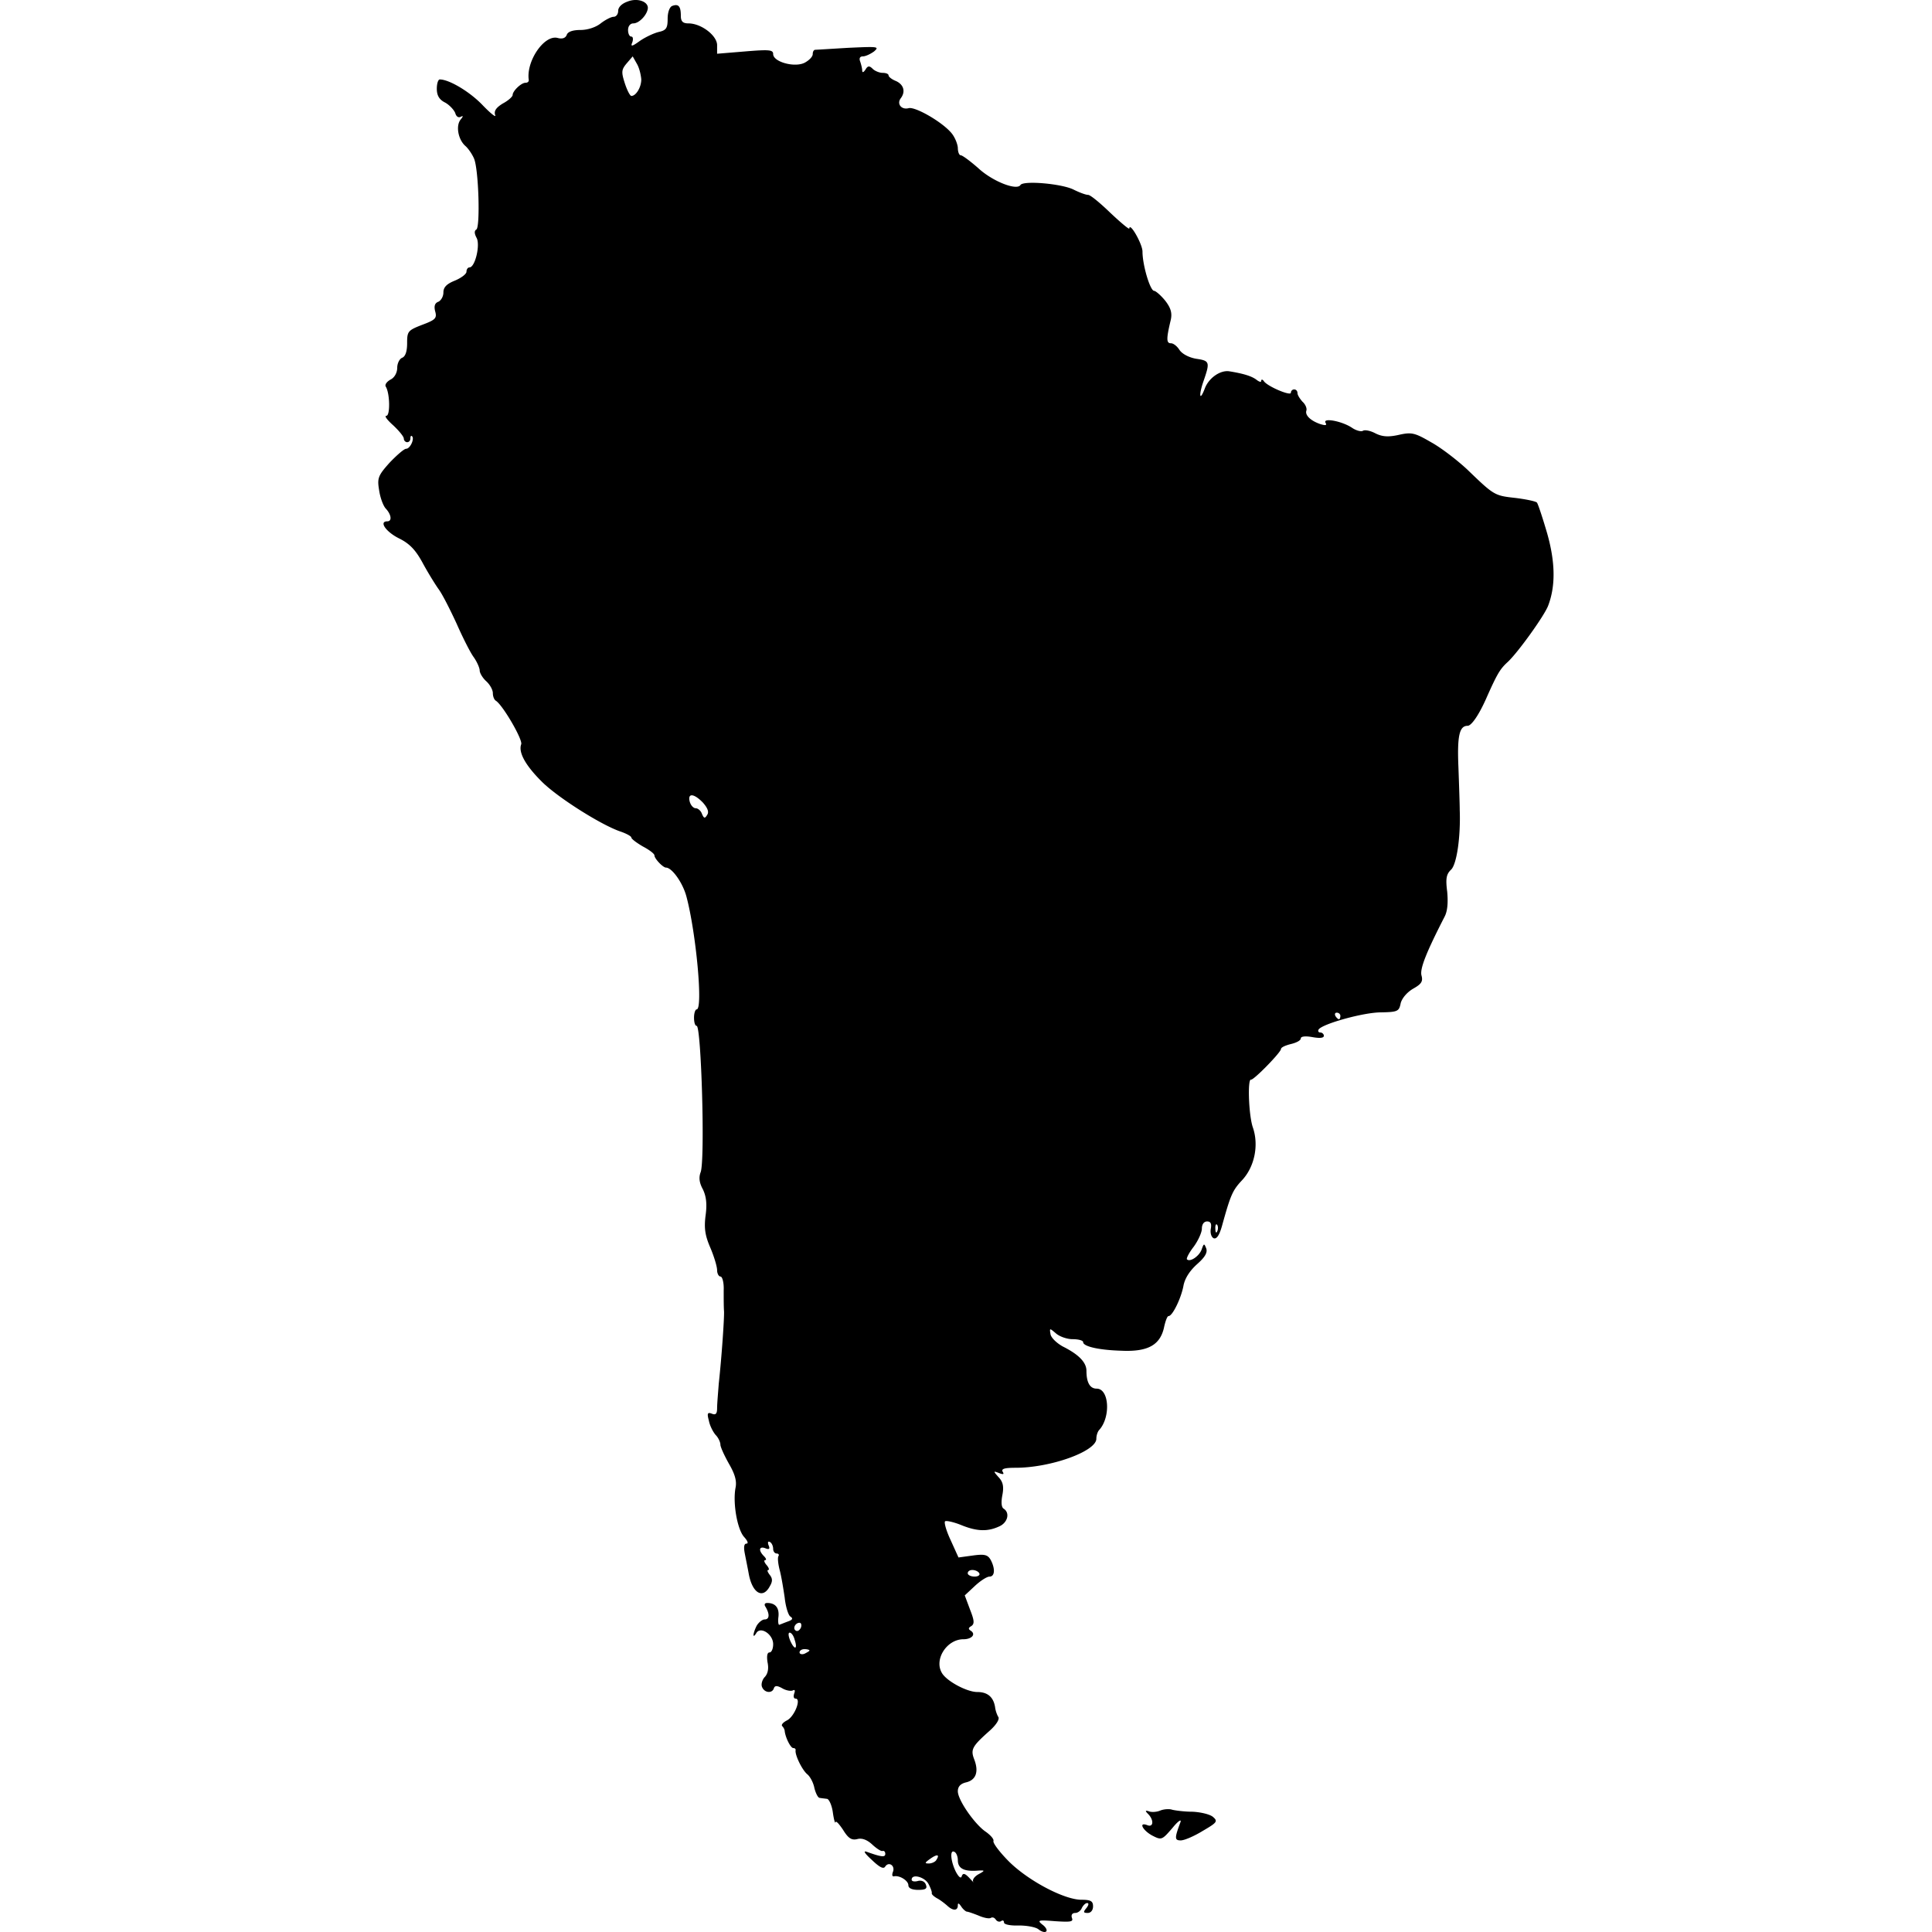 <svg stroke-width=".501" stroke-linejoin="bevel" fill-rule="evenodd" xmlns="http://www.w3.org/2000/svg"
    overflow="visible" viewBox="0 0 384 384">
    <g fill="none" stroke="#000" font-family="Times New Roman" font-size="16">
        <g fill="#000" stroke-linejoin="miter" stroke="none" stroke-width=".065" stroke-miterlimit="79.84">
            <path
                d="M124.703.325c-1.114.389-1.836 1.113-1.836 1.835 0 .653-.393 1.179-.916 1.179-.458 0-1.637.592-2.557 1.31-.981.787-2.621 1.309-4 1.309-1.507 0-2.553.329-2.751.985-.263.657-.92.851-1.836.592-2.688-.657-6.29 4.717-5.703 8.389 0 .328-.263.526-.652.526-.855 0-2.558 1.638-2.558 2.421 0 .328-.854 1.117-1.966 1.705-1.377.852-1.77 1.507-1.507 2.294.263.592-.855-.263-2.493-1.966-2.488-2.621-6.618-5.113-8.519-5.113-.328 0-.588.851-.588 1.836 0 1.311.455 2.164 1.638 2.751.851.461 1.771 1.446 2.03 2.099.196.722.656.985 1.115.722.526-.263.461-.065-.065.587-.985 1.248-.461 4 .981 5.244.526.459 1.314 1.577 1.703 2.492.92 2.164 1.248 13.566.461 14.092-.461.263-.394.852.065 1.703.722 1.442-.328 5.835-1.44 5.835-.33 0-.591.394-.591.851 0 .459-1.048 1.248-2.297 1.768-1.637.657-2.29 1.314-2.29 2.362 0 .787-.459 1.573-.985 1.836-.718.261-.916.852-.653 1.901.39 1.374.065 1.703-2.558 2.684-2.884 1.117-3.014 1.313-3.014 3.671 0 1.573-.328 2.623-.985 2.886-.522.198-.981 1.114-.981 1.966 0 .983-.526 1.964-1.312 2.358-.722.394-1.181.985-.985 1.375.855 1.315.92 5.835.133 5.835-.461 0 .196.854 1.374 1.901 1.118 1.05 2.099 2.229 2.099 2.625 0 .389.329.718.657.718.394 0 .653-.329.653-.786 0-.393.13-.591.328-.393.526.526-.39 2.488-1.179 2.488-.394 0-1.836 1.248-3.276 2.756-2.294 2.557-2.492 3.079-2.098 5.439.198 1.442.789 3.08 1.309 3.671 1.118 1.179 1.316 2.554.329 2.554-1.704 0-.329 2.034 2.231 3.343 2.162 1.05 3.341 2.294 4.717 4.787.985 1.835 2.426 4.191 3.211 5.309.787 1.046 2.36 4.191 3.604 6.882 1.183 2.686 2.69 5.702 3.408 6.683.657.92 1.183 2.164 1.183 2.625 0 .52.587 1.507 1.309 2.16.722.657 1.31 1.703 1.31 2.36 0 .657.263 1.309.591 1.507 1.377.855 5.375 7.736 5.046 8.652-.589 1.573.789 4.13 4 7.341 3.08 3.145 11.995 8.782 15.796 10.03 1.112.39 2.097.916 2.097 1.179s1.049 1.047 2.293 1.771c1.248.656 2.294 1.44 2.294 1.768 0 .657 1.703 2.427 2.295 2.427 1.179 0 3.343 3.015 4.065 5.764 1.897 7.08 3.343 22.419 2.029 22.419-.259 0-.522.718-.522 1.638 0 .916.198 1.638.522 1.638.92 0 1.703 26.808.787 29.101-.393 1.05-.261 2.097.461 3.406.653 1.381.851 2.888.52 5.244-.324 2.557-.065 3.999.988 6.426.718 1.704 1.309 3.67 1.309 4.39 0 .656.328 1.248.657 1.248.389 0 .718 1.244.652 2.749 0 1.573 0 3.409.066 4.133.065 1.374-.455 8.978-1.047 14.419-.132 1.769-.328 3.996-.328 4.849 0 1.113-.263 1.442-1.048 1.113-.853-.328-.985-.065-.59 1.375.196 1.052.853 2.297 1.375 2.886.526.526.92 1.442.92 1.901 0 .461.783 2.164 1.703 3.804 1.179 2.027 1.572 3.406 1.311 4.717-.591 3.013.329 8.322 1.703 9.829.657.722.92 1.314.459 1.314-.459 0-.589.652-.328 1.968.198 1.046.591 2.947.789 4.061.718 3.867 2.817 5.046 4.192 2.425.591-.985.526-1.573-.066-2.295-.393-.526-.526-.916-.263-.916s.133-.459-.324-.985c-.459-.522-.592-.981-.263-.981.263 0 .198-.328-.261-.789-1.118-1.112-.987-2.031.261-1.573.785.329.983.133.653-.591-.196-.587-.131-.849.263-.653.395.198.656.851.656 1.377 0 .524.329.92.72.92.329 0 .524.257.329.52-.198.328-.066 1.573.263 2.821.328 1.244.722 3.671.981 5.441.196 1.834.722 3.474 1.115 3.733.592.393.461.657-.458.985-.718.263-1.508.591-1.706.657-.195.126-.328-.592-.195-1.577.195-1.77-.588-2.751-2.23-2.751-.522 0-.652.328-.324.787.849 1.442.783 2.488-.198 2.488-.459 0-1.183.592-1.572 1.244-.79 1.577-.855 2.756-.066 1.446.849-1.378 3.341.26 3.341 2.226 0 .92-.328 1.638-.722 1.638-.459 0-.587.723-.393 1.968.263 1.248.065 2.229-.523 2.886-.524.522-.787 1.44-.591 1.966.461 1.244 2.033 1.377 2.362.324.196-.587.653-.587 1.703 0 .785.461 1.77.592 2.099.394.389-.196.455.067.259.591-.194.592-.133 1.049.263 1.049 1.181 0-.198 3.538-1.705 4.328-.784.393-1.244.913-.916 1.177.263.263.457.724.457.919.13 1.31 1.183 3.408 1.707 3.408.324 0 .522.198.457.457-.133.92 1.248 3.802 2.294 4.722.592.459 1.245 1.703 1.442 2.749.261 1.053.722 1.969 1.051 1.969.324.065.981.13 1.442.195.393 0 .981 1.245 1.177 2.691.197 1.442.46 2.29.526 1.962.065-.39.718.328 1.507 1.511 1.046 1.703 1.703 2.095 2.817 1.836.92-.263 1.966.126 3.016 1.111.851.786 1.771 1.377 2.03 1.245.328-.066.526.197.526.591 0 .72-.851.591-3.606-.394-.851-.328-.588.198.92 1.573 1.572 1.507 2.358 1.901 2.686 1.309.722-1.046 2.031-.126 1.505 1.118-.196.526-.13.916.198.85 1.118-.263 2.886.853 2.886 1.769 0 .591.72.92 1.964.92 1.509 0 1.834-.263 1.509-1.051-.195-.587-.852-.916-1.572-.718-.722.196-1.248.066-1.248-.263 0-1.244 2.625-.526 3.343.849.461.854.722 1.644.656 1.835-.065.198.329.592.981.985.657.329 1.577 1.049 2.099 1.508 1.118 1.048 2.099 1.048 2.099-.066 0-.526.196-.458.657.198.328.524.85.981 1.111 1.047.263 0 1.377.393 2.362.789 1.046.459 2.099.657 2.423.459.328-.198.722-.065.985.324.263.394.718.526 1.047.329.328-.264.591-.131.591.263 0 .393 1.309.656 2.947.591 1.64 0 3.408.328 3.935.783.591.461 1.244.657 1.507.396.263-.263-.133-.916-.785-1.377-1.051-.854-.788-.92 2.553-.656 3.08.197 3.671.132 3.343-.653-.196-.592.065-.985.657-.985.526 0 1.113-.461 1.309-.981.263-.527.724-.985 1.053-.985.389 0 .324.393-.133.985-.657.783-.657.981.259.981.592 0 1.053-.522 1.053-1.31 0-1.048-.461-1.311-2.297-1.311-3.408 0-10.486-3.735-14.355-7.538-1.901-1.901-3.275-3.737-3.145-4.131.133-.389-.591-1.179-1.507-1.835-2.162-1.44-5.57-6.29-5.57-8.059 0-.92.524-1.507 1.638-1.77 1.966-.461 2.557-2.099 1.637-4.526-.783-2.027-.458-2.619 3.08-5.764 1.248-1.118 1.966-2.229 1.707-2.69-.261-.394-.589-1.31-.656-1.966-.329-2.032-1.506-3.013-3.539-3.013-2.099 0-6.229-2.231-7.079-3.869-1.506-2.684 1.048-6.618 4.324-6.618 1.641 0 2.557-.985 1.445-1.703-.526-.329-.46-.592.131-.92.653-.457.587-1.114-.263-3.278l-1.05-2.817 1.966-1.835c1.117-1.051 2.427-1.901 2.953-1.901 1.046 0 1.179-1.507.259-3.276-.587-1.052-1.179-1.244-3.541-.92l-2.882.394-1.572-3.473c-.92-1.967-1.375-3.672-1.05-3.737.328-.13 1.768.198 3.214.789 3.08 1.245 5.178 1.31 7.469.261 1.703-.722 2.229-2.688.92-3.538-.461-.263-.526-1.314-.263-2.688.328-1.706.13-2.621-.722-3.541-1.114-1.244-1.114-1.31.065-.851.854.327 1.05.259.722-.261-.328-.591.394-.789 2.558-.789 7.014 0 16.059-3.276 16.059-5.768 0-.653.257-1.442.588-1.77 2.294-2.554 1.966-8.191-.526-8.191-1.31 0-2.03-1.179-2.03-3.539 0-1.705-1.572-3.278-4.721-4.85-1.177-.657-2.291-1.703-2.422-2.427-.197-1.245-.197-1.245 1.047-.196.722.657 2.229 1.181 3.343 1.181 1.181 0 2.096.259 2.096.587 0 .855 3.08 1.573 7.539 1.705 5.441.263 7.862-1.179 8.586-4.85.263-1.112.592-2.031.851-2.031.787 0 2.49-3.541 2.951-5.962.263-1.511 1.244-3.019 2.686-4.328 1.638-1.442 2.162-2.362 1.834-3.211-.394-.985-.459-.985-.916.329-.524 1.309-2.294 2.488-2.886 1.901-.196-.133.394-1.314 1.314-2.493.915-1.244 1.639-2.882 1.639-3.606 0-.852.39-1.44 1.047-1.44.722 0 .92.459.722 1.508-.131.848.132 1.638.587 1.833.592.198 1.118-.591 1.638-2.425 1.705-6.159 2.099-7.079 3.934-9.045 2.558-2.687 3.409-7.014 2.23-10.488-.855-2.356-1.112-9.764-.394-9.566.526.131 5.966-5.441 5.966-6.098 0-.328.916-.718 1.966-.981 1.114-.263 1.966-.722 1.966-1.118 0-.389.851-.52 2.293-.261 1.44.261 2.294.196 2.294-.259 0-.328-.328-.657-.722-.657-.324 0-.522-.263-.324-.591.718-1.114 8.913-3.408 12.386-3.408 3.343-.066 3.606-.198 3.931-1.836.263-.981 1.248-2.16 2.492-2.882 1.638-.92 1.966-1.442 1.638-2.625-.328-1.309.854-4.389 4.587-11.664.591-1.112.722-2.817.524-4.981-.328-2.558-.196-3.473.789-4.393 1.114-1.112 1.901-6.486 1.703-11.863 0-1.111-.13-4.913-.261-8.519-.263-6.229.196-8.195 1.834-8.195.72 0 2.164-2.029 3.606-5.244 2.295-5.176 2.817-6.027 4.389-7.469 2.032-1.901 7.21-9.111 7.999-11.142 1.506-3.935 1.441-8.652-.197-14.42-.92-3.145-1.836-5.901-2.034-6.098-.261-.26-2.162-.653-4.26-.916-4.194-.459-4.259-.524-9.568-5.638-1.966-1.835-5.177-4.324-7.21-5.439-3.276-1.901-3.867-2.034-6.488-1.442-2.097.461-3.28.328-4.589-.329-.981-.522-2.034-.718-2.423-.522-.329.259-1.379 0-2.23-.589-1.966-1.312-5.835-2.034-5.243-.987.328.526 0 .591-1.051.263-1.901-.653-3.08-1.769-2.751-2.684.13-.461-.198-1.249-.787-1.771-.523-.591-.984-1.309-.984-1.703 0-.396-.261-.724-.656-.724a.657.657 0 00-.653.657c0 .72-4.656-1.248-5.374-2.295-.263-.393-.526-.393-.526-.065s-.394.198-.916-.198c-.92-.718-2.558-1.244-5.44-1.703-1.77-.263-4.065 1.31-4.852 3.408-1.048 2.754-1.244 1.375-.263-1.442 1.313-3.802 1.248-4.065-1.442-4.454-1.507-.263-2.817-.985-3.343-1.771-.459-.722-1.177-1.313-1.703-1.313-.916 0-.916-.916 0-4.718.263-1.309 0-2.294-1.114-3.736-.852-1.047-1.901-1.966-2.229-1.966-.787-.066-2.295-5.114-2.295-7.798 0-1.511-2.553-5.966-2.618-4.591 0 .263-1.64-1.112-3.737-3.08-2.033-1.966-4-3.604-4.461-3.604-.454 0-1.703-.461-2.882-1.048-2.359-1.181-9.961-1.834-10.552-.92-.722 1.179-5.571-.718-8.387-3.341-1.573-1.376-3.145-2.557-3.474-2.557-.328 0-.591-.653-.591-1.508-.067-.785-.592-2.098-1.244-2.882-1.836-2.231-7.21-5.309-8.522-4.98-1.444.389-2.425-.855-1.576-1.968.987-1.31.591-2.689-.914-3.407-.855-.33-1.507-.854-1.507-1.117 0-.325-.527-.522-1.183-.522-.653 0-1.573-.394-1.962-.788-.657-.656-.986-.656-1.446.131-.39.591-.653.657-.653.198 0-.394-.198-1.179-.394-1.771-.263-.656-.067-1.046.524-1.046.523 0 1.508-.461 2.228-.985 1.115-.981.722-.981-4.981-.724-3.408.198-6.423.395-6.686.395-.328 0-.524.394-.524.853 0 .522-.72 1.244-1.573 1.705-1.968 1.046-6.292-.132-6.292-1.705 0-.853-.787-.92-5.57-.524l-5.572.459V8.977c0-1.901-3.145-4.328-5.703-4.328-1.113 0-1.507-.394-1.507-1.508 0-1.9-.461-2.427-1.705-1.966-.524.196-.916 1.244-.916 2.558 0 1.835-.261 2.29-1.768 2.619-1.053.263-2.69 1.052-3.737 1.77-1.638 1.183-1.901 1.183-1.507.263.194-.591.127-1.113-.198-1.113-.393 0-.657-.592-.657-1.314 0-.783.461-1.309 1.049-1.309 1.181 0 2.82-1.771 2.886-3.08 0-1.31-2.164-2.032-4.065-1.244zm2.755 15.466c0 1.573-1.052 3.278-1.968 3.278-.261 0-.852-1.114-1.313-2.554-.718-2.229-.653-2.69.393-3.934l1.183-1.375.851 1.507c.459.783.787 2.16.854 3.078zm12.256 143.738c.916 1.047 1.244 1.836.851 2.422-.461.789-.655.724-1.049-.192-.195-.592-.787-1.118-1.248-1.118-.455 0-.981-.587-1.179-1.309-.459-1.771.855-1.638 2.625.197zm126.694 42.406c0 .328-.133.652-.263.652-.198 0-.522-.324-.72-.652-.196-.394-.065-.657.263-.657.392 0 .72.263.72.657zm-24.449 42.735c-.196.521-.393.329-.393-.393-.066-.724.132-1.114.328-.855.198.196.263.787.065 1.248zm-47.32 68.031c.197.328-.196.657-.92.657-.784 0-1.375-.329-1.375-.657 0-.39.394-.653.916-.653.526 0 1.183.263 1.379.653zm-35.459 10.816c-.263.524-.657.787-.985.592-.718-.396-.132-1.573.722-1.573.328 0 .461.459.263.981zm-1.248 2.36c.657 1.968 0 2.164-.851.263-.393-.92-.458-1.638-.13-1.638s.783.588.981 1.375zm2.951 2.164c0 .132-.459.39-.985.653-.52.197-.981.065-.981-.263 0-.39.461-.653.981-.653.526 0 .985.132.985.263zm29.495 41.683c0 1.573 1.112 2.229 3.604 2.099 1.901-.131 1.901-.065.461.722-.79.457-1.248 1.113-.985 1.507.328.328-.068 0-.72-.722-.92-.981-1.314-1.114-1.573-.461-.13.592-.591.263-1.183-.848-1.046-2.099-1.244-4.526-.261-3.935.394.198.657.985.657 1.638zm-4.263-.065c-.194.394-.916.722-1.507.722-.849 0-.849-.131.263-.918 1.377-.983 1.966-.916 1.244.196zM230.684 359.83c-.718.328-1.768.394-2.29.196-.787-.263-.855-.131-.131.587 1.112 1.183.981 2.625-.198 2.164-1.835-.722-.985.985.916 2.034 1.901.981 1.967.916 4.065-1.508 1.114-1.376 1.836-1.835 1.573-1.117-1.179 3.149-1.179 3.606.065 3.606.724 0 2.69-.851 4.393-1.901 2.817-1.64 3.015-1.897 2.03-2.752-.588-.526-2.489-.981-4.126-1.046-1.64 0-3.476-.263-4-.396-.526-.195-1.573-.13-2.297.133z" />
        </g>
    </g>
</svg>